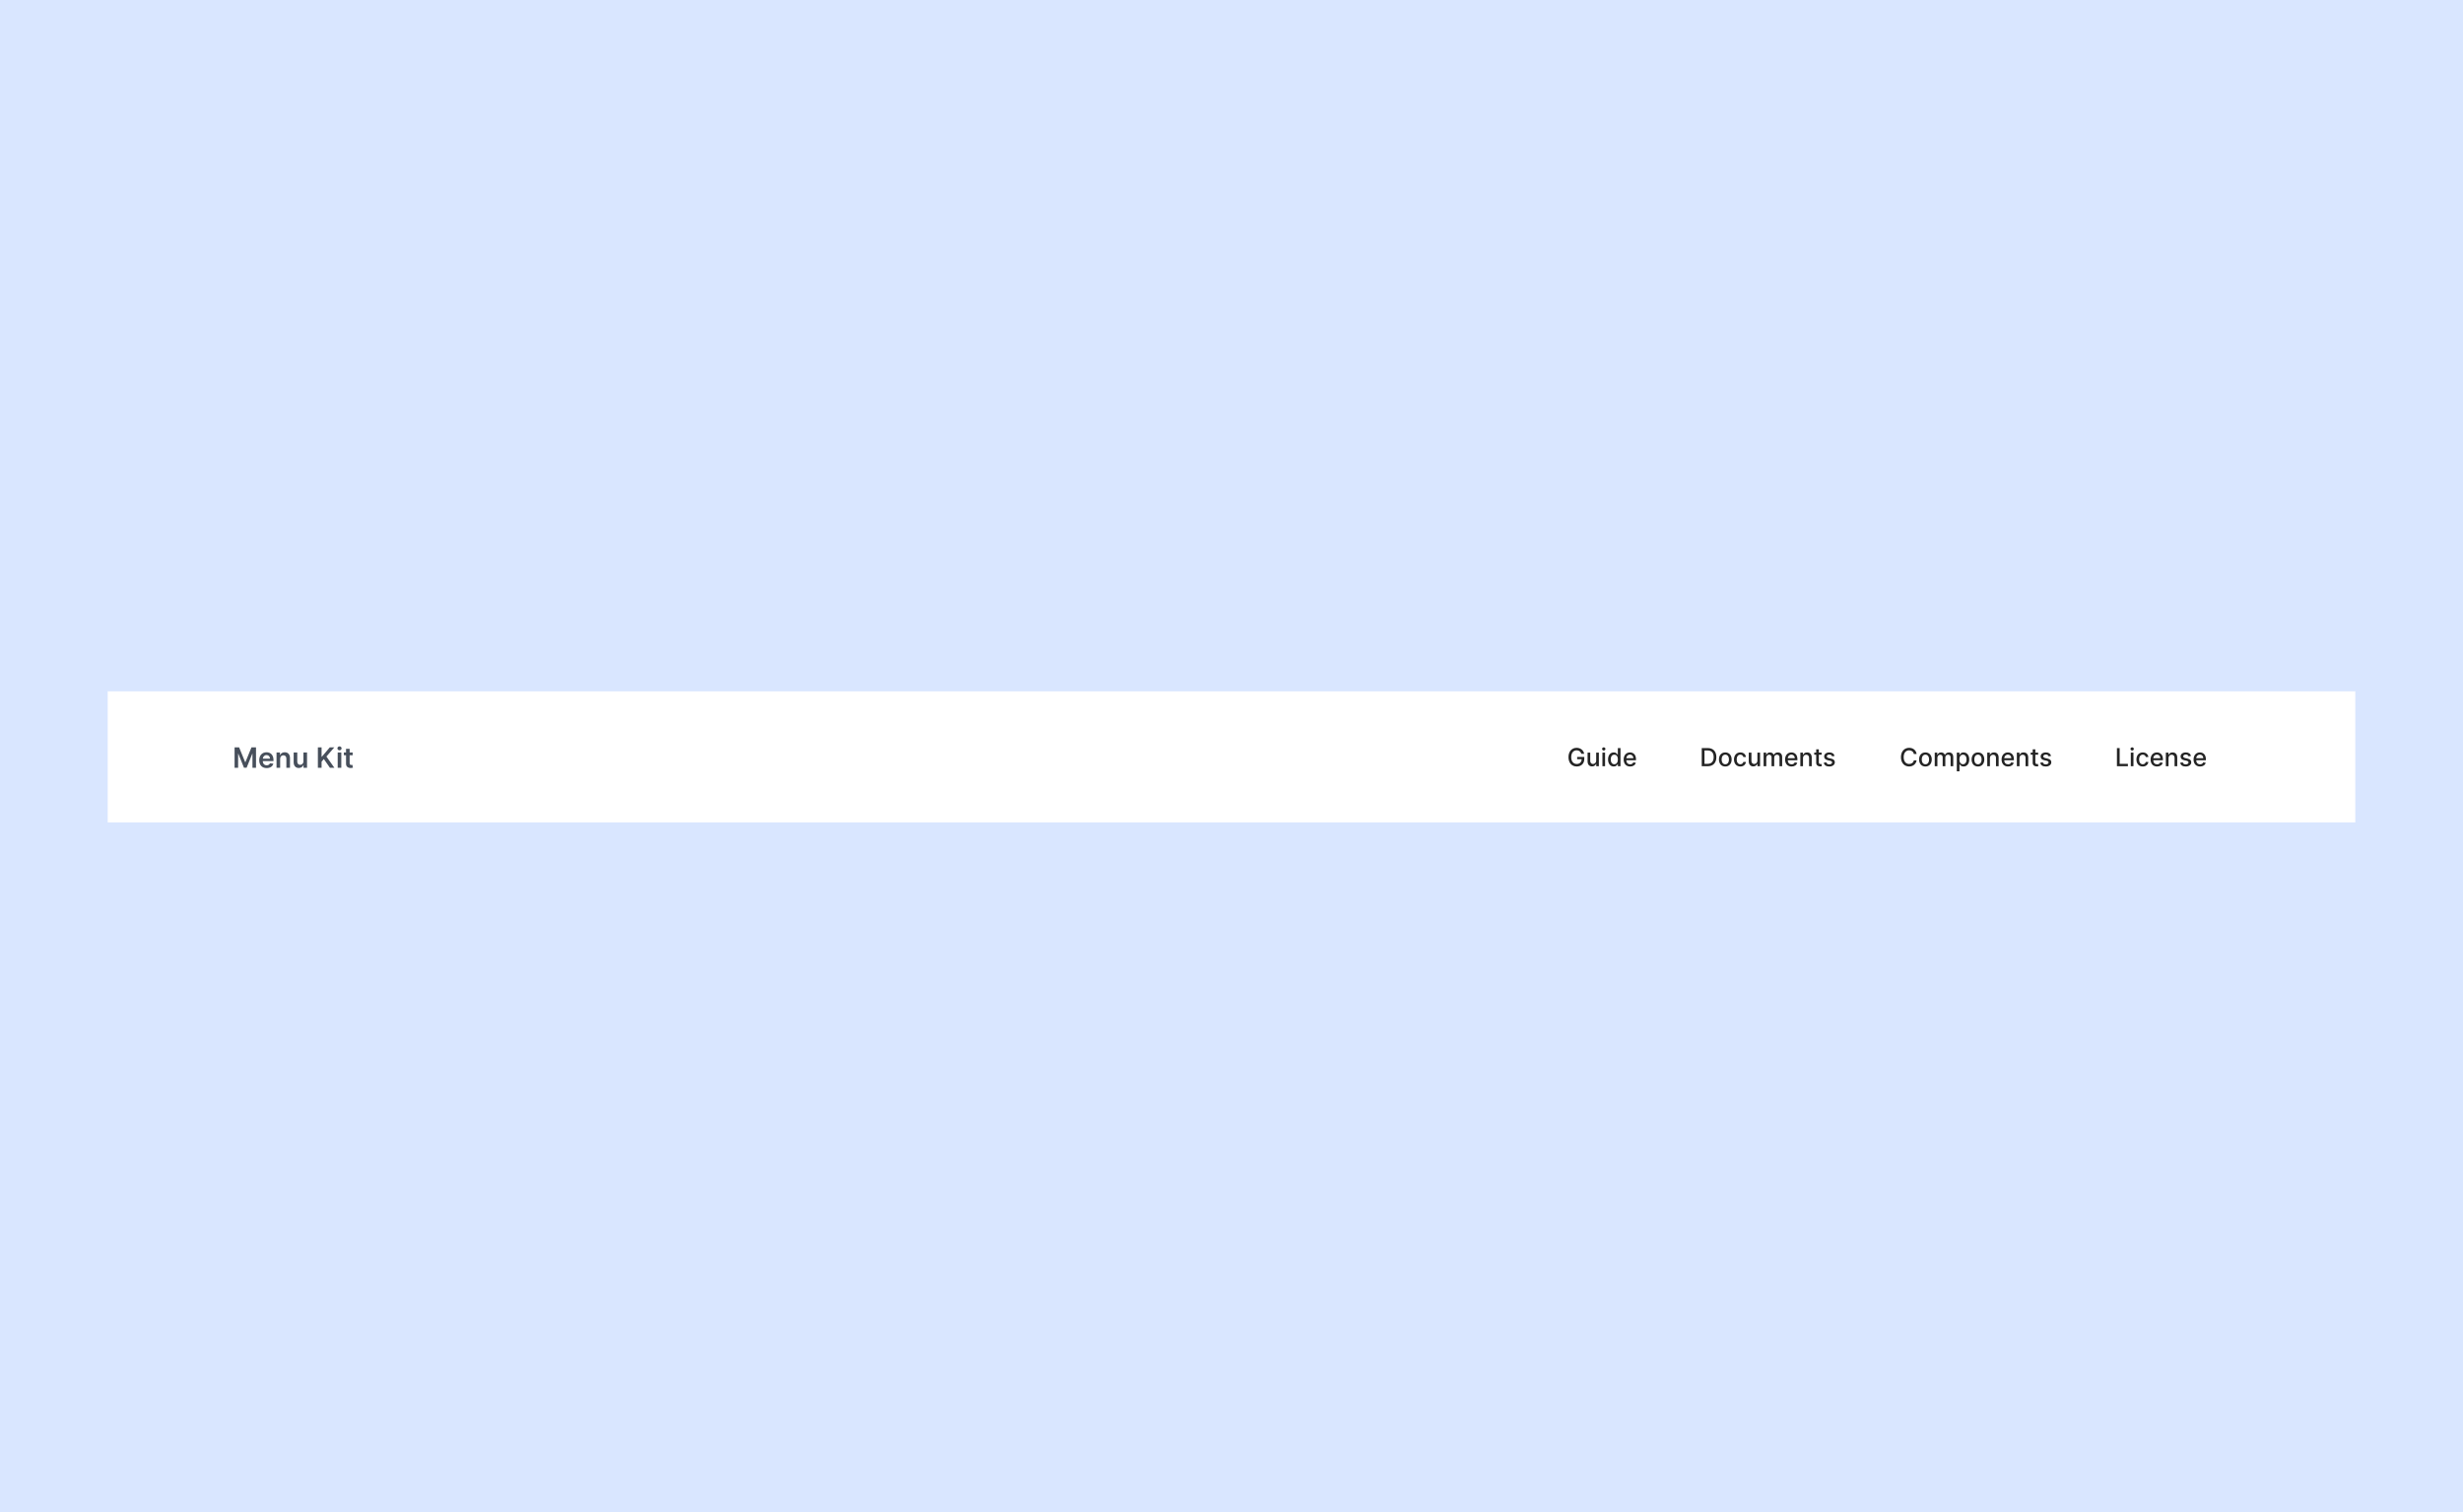 <svg width="1578" height="969" viewBox="0 0 1578 969" fill="none" xmlns="http://www.w3.org/2000/svg">
<rect width="1578" height="969" fill="#D9E6FF"/>
<rect width="1440" height="84" transform="translate(69 443)" fill="white"/>
<path d="M1013.15 483.04H1014.95C1014.56 480.773 1012.62 479.205 1010.11 479.205C1007.1 479.205 1004.9 481.472 1004.9 485.188C1004.9 488.869 1007.04 491.159 1010.19 491.159C1013.02 491.159 1015.03 489.307 1015.03 486.369V485.045H1010.46V486.494H1013.34C1013.3 488.369 1012.06 489.557 1010.19 489.557C1008.14 489.557 1006.65 488.006 1006.65 485.176C1006.65 482.358 1008.15 480.807 1010.12 480.807C1011.67 480.807 1012.72 481.659 1013.15 483.04ZM1022.65 487.381C1022.66 488.864 1021.56 489.568 1020.6 489.568C1019.55 489.568 1018.83 488.807 1018.83 487.619V482.273H1017.13V487.824C1017.13 489.989 1018.31 491.114 1019.99 491.114C1021.3 491.114 1022.19 490.42 1022.6 489.489H1022.69V491H1024.36V482.273H1022.65V487.381ZM1026.64 491H1028.34V482.273H1026.64V491ZM1027.5 480.926C1028.09 480.926 1028.57 480.472 1028.57 479.915C1028.57 479.358 1028.09 478.898 1027.5 478.898C1026.91 478.898 1026.43 479.358 1026.43 479.915C1026.43 480.472 1026.91 480.926 1027.5 480.926ZM1033.89 491.17C1035.48 491.17 1036.11 490.199 1036.42 489.642H1036.56V491H1038.22V479.364H1036.52V483.688H1036.42C1036.11 483.148 1035.53 482.159 1033.9 482.159C1031.8 482.159 1030.25 483.824 1030.25 486.653C1030.25 489.477 1031.77 491.17 1033.89 491.17ZM1034.27 489.722C1032.75 489.722 1031.96 488.386 1031.96 486.636C1031.96 484.903 1032.73 483.602 1034.27 483.602C1035.75 483.602 1036.55 484.812 1036.55 486.636C1036.55 488.472 1035.73 489.722 1034.27 489.722ZM1044.4 491.176C1046.31 491.176 1047.65 490.239 1048.04 488.818L1046.43 488.528C1046.12 489.352 1045.39 489.773 1044.42 489.773C1042.97 489.773 1041.99 488.83 1041.94 487.148H1048.15V486.545C1048.15 483.392 1046.26 482.159 1044.28 482.159C1041.85 482.159 1040.25 484.011 1040.25 486.693C1040.25 489.403 1041.83 491.176 1044.4 491.176ZM1041.95 485.875C1042.02 484.636 1042.91 483.562 1044.3 483.562C1045.61 483.562 1046.48 484.54 1046.48 485.875H1041.95Z" fill="#242424"/>
<path d="M1094.05 491C1097.59 491 1099.64 488.801 1099.64 485.165C1099.64 481.545 1097.59 479.364 1094.16 479.364H1090.28V491H1094.05ZM1092.03 489.466V480.898H1094.06C1096.6 480.898 1097.91 482.42 1097.91 485.165C1097.91 487.92 1096.6 489.466 1093.95 489.466H1092.03ZM1105.37 491.176C1107.83 491.176 1109.43 489.375 1109.43 486.676C1109.43 483.96 1107.83 482.159 1105.37 482.159C1102.9 482.159 1101.3 483.96 1101.3 486.676C1101.3 489.375 1102.9 491.176 1105.37 491.176ZM1105.37 489.75C1103.76 489.75 1103.01 488.347 1103.01 486.67C1103.01 485 1103.76 483.58 1105.37 483.58C1106.97 483.58 1107.72 485 1107.72 486.67C1107.72 488.347 1106.97 489.75 1105.37 489.75ZM1115.01 491.176C1117.07 491.176 1118.4 489.938 1118.59 488.239H1116.94C1116.72 489.182 1115.99 489.739 1115.02 489.739C1113.58 489.739 1112.65 488.54 1112.65 486.636C1112.65 484.767 1113.6 483.591 1115.02 483.591C1116.1 483.591 1116.76 484.273 1116.94 485.091H1118.59C1118.41 483.33 1116.97 482.159 1114.99 482.159C1112.53 482.159 1110.94 484.011 1110.94 486.676C1110.94 489.307 1112.47 491.176 1115.01 491.176ZM1125.94 487.381C1125.94 488.864 1124.84 489.568 1123.88 489.568C1122.83 489.568 1122.11 488.807 1122.11 487.619V482.273H1120.41V487.824C1120.41 489.989 1121.6 491.114 1123.27 491.114C1124.58 491.114 1125.48 490.42 1125.88 489.489H1125.97V491H1127.64V482.273H1125.94V487.381ZM1129.92 491H1131.62V485.619C1131.62 484.443 1132.45 483.625 1133.41 483.625C1134.36 483.625 1135.01 484.25 1135.01 485.199V491H1136.7V485.438C1136.7 484.386 1137.34 483.625 1138.45 483.625C1139.35 483.625 1140.09 484.125 1140.09 485.307V491H1141.79V485.148C1141.79 483.153 1140.67 482.159 1139.09 482.159C1137.84 482.159 1136.89 482.761 1136.47 483.693H1136.38C1136 482.739 1135.2 482.159 1134.04 482.159C1132.88 482.159 1132.03 482.733 1131.66 483.693H1131.55V482.273H1129.92V491ZM1147.83 491.176C1149.73 491.176 1151.08 490.239 1151.46 488.818L1149.85 488.528C1149.55 489.352 1148.81 489.773 1147.84 489.773C1146.39 489.773 1145.41 488.83 1145.37 487.148H1151.57V486.545C1151.57 483.392 1149.68 482.159 1147.71 482.159C1145.27 482.159 1143.67 484.011 1143.67 486.693C1143.67 489.403 1145.25 491.176 1147.83 491.176ZM1145.37 485.875C1145.44 484.636 1146.34 483.562 1147.72 483.562C1149.04 483.562 1149.9 484.54 1149.9 485.875H1145.37ZM1155.15 485.818C1155.15 484.426 1156.01 483.631 1157.19 483.631C1158.34 483.631 1159.04 484.386 1159.04 485.653V491H1160.74V485.449C1160.74 483.29 1159.55 482.159 1157.77 482.159C1156.45 482.159 1155.6 482.767 1155.19 483.693H1155.09V482.273H1153.45V491H1155.15V485.818ZM1167.09 482.273H1165.3V480.182H1163.6V482.273H1162.32V483.636H1163.6V488.79C1163.6 490.375 1164.81 491.142 1166.15 491.114C1166.69 491.108 1167.05 491.006 1167.25 490.932L1166.94 489.528C1166.83 489.551 1166.62 489.602 1166.35 489.602C1165.8 489.602 1165.3 489.42 1165.3 488.438V483.636H1167.09V482.273ZM1175.37 484.403C1175.02 483.045 1173.95 482.159 1172.07 482.159C1170.1 482.159 1168.7 483.199 1168.7 484.744C1168.7 485.983 1169.45 486.807 1171.09 487.17L1172.56 487.494C1173.4 487.682 1173.8 488.057 1173.8 488.602C1173.8 489.278 1173.07 489.807 1171.96 489.807C1170.94 489.807 1170.29 489.369 1170.09 488.511L1168.44 488.761C1168.73 490.307 1170.01 491.176 1171.97 491.176C1174.08 491.176 1175.54 490.057 1175.54 488.477C1175.54 487.244 1174.76 486.483 1173.15 486.114L1171.77 485.795C1170.81 485.568 1170.39 485.244 1170.4 484.653C1170.39 483.983 1171.12 483.506 1172.09 483.506C1173.14 483.506 1173.63 484.091 1173.83 484.676L1175.37 484.403Z" fill="#242424"/>
<path d="M1227.94 483.148C1227.55 480.659 1225.6 479.205 1223.14 479.205C1220.12 479.205 1217.9 481.46 1217.9 485.182C1217.9 488.903 1220.11 491.159 1223.14 491.159C1225.69 491.159 1227.56 489.557 1227.94 487.256L1226.17 487.25C1225.87 488.739 1224.62 489.557 1223.15 489.557C1221.15 489.557 1219.65 488.028 1219.65 485.182C1219.65 482.358 1221.15 480.807 1223.15 480.807C1224.64 480.807 1225.88 481.642 1226.17 483.148H1227.94ZM1233.58 491.176C1236.04 491.176 1237.65 489.375 1237.65 486.676C1237.65 483.96 1236.04 482.159 1233.58 482.159C1231.12 482.159 1229.52 483.96 1229.52 486.676C1229.52 489.375 1231.12 491.176 1233.58 491.176ZM1233.59 489.75C1231.98 489.75 1231.23 488.347 1231.23 486.67C1231.23 485 1231.98 483.58 1233.59 483.58C1235.19 483.58 1235.94 485 1235.94 486.67C1235.94 488.347 1235.19 489.75 1233.59 489.75ZM1239.55 491H1241.25V485.619C1241.25 484.443 1242.07 483.625 1243.04 483.625C1243.98 483.625 1244.63 484.25 1244.63 485.199V491H1246.33V485.438C1246.33 484.386 1246.97 483.625 1248.08 483.625C1248.97 483.625 1249.71 484.125 1249.71 485.307V491H1251.41V485.148C1251.41 483.153 1250.3 482.159 1248.72 482.159C1247.46 482.159 1246.52 482.761 1246.1 483.693H1246.01C1245.63 482.739 1244.83 482.159 1243.66 482.159C1242.51 482.159 1241.65 482.733 1241.29 483.693H1241.18V482.273H1239.55V491ZM1253.69 494.273H1255.39V489.642H1255.49C1255.8 490.199 1256.42 491.17 1258.01 491.17C1260.13 491.17 1261.66 489.477 1261.66 486.653C1261.66 483.824 1260.1 482.159 1258 482.159C1256.38 482.159 1255.79 483.148 1255.49 483.688H1255.35V482.273H1253.69V494.273ZM1255.35 486.636C1255.35 484.812 1256.15 483.602 1257.63 483.602C1259.17 483.602 1259.94 484.903 1259.94 486.636C1259.94 488.386 1259.15 489.722 1257.63 489.722C1256.17 489.722 1255.35 488.472 1255.35 486.636ZM1267.24 491.176C1269.7 491.176 1271.31 489.375 1271.31 486.676C1271.31 483.96 1269.7 482.159 1267.24 482.159C1264.78 482.159 1263.17 483.96 1263.17 486.676C1263.17 489.375 1264.78 491.176 1267.24 491.176ZM1267.25 489.75C1265.64 489.75 1264.89 488.347 1264.89 486.67C1264.89 485 1265.64 483.58 1267.25 483.58C1268.84 483.58 1269.59 485 1269.59 486.67C1269.59 488.347 1268.84 489.75 1267.25 489.75ZM1274.9 485.818C1274.9 484.426 1275.76 483.631 1276.94 483.631C1278.09 483.631 1278.79 484.386 1278.79 485.653V491H1280.49V485.449C1280.49 483.29 1279.3 482.159 1277.52 482.159C1276.2 482.159 1275.35 482.767 1274.94 483.693H1274.84V482.273H1273.2V491H1274.9V485.818ZM1286.53 491.176C1288.43 491.176 1289.78 490.239 1290.16 488.818L1288.56 488.528C1288.25 489.352 1287.51 489.773 1286.55 489.773C1285.09 489.773 1284.11 488.83 1284.07 487.148H1290.27V486.545C1290.27 483.392 1288.39 482.159 1286.41 482.159C1283.98 482.159 1282.38 484.011 1282.38 486.693C1282.38 489.403 1283.95 491.176 1286.53 491.176ZM1284.07 485.875C1284.14 484.636 1285.04 483.562 1286.42 483.562C1287.74 483.562 1288.6 484.54 1288.61 485.875H1284.07ZM1293.86 485.818C1293.86 484.426 1294.71 483.631 1295.89 483.631C1297.04 483.631 1297.74 484.386 1297.74 485.653V491H1299.44V485.449C1299.44 483.29 1298.25 482.159 1296.47 482.159C1295.16 482.159 1294.3 482.767 1293.9 483.693H1293.79V482.273H1292.16V491H1293.86V485.818ZM1305.79 482.273H1304V480.182H1302.31V482.273H1301.03V483.636H1302.31V488.79C1302.3 490.375 1303.51 491.142 1304.85 491.114C1305.39 491.108 1305.75 491.006 1305.95 490.932L1305.65 489.528C1305.53 489.551 1305.32 489.602 1305.05 489.602C1304.5 489.602 1304 489.42 1304 488.438V483.636H1305.79V482.273ZM1314.07 484.403C1313.72 483.045 1312.66 482.159 1310.77 482.159C1308.8 482.159 1307.4 483.199 1307.4 484.744C1307.4 485.983 1308.15 486.807 1309.79 487.17L1311.27 487.494C1312.11 487.682 1312.5 488.057 1312.5 488.602C1312.5 489.278 1311.78 489.807 1310.66 489.807C1309.65 489.807 1308.99 489.369 1308.79 488.511L1307.15 488.761C1307.43 490.307 1308.71 491.176 1310.67 491.176C1312.78 491.176 1314.24 490.057 1314.24 488.477C1314.24 487.244 1313.46 486.483 1311.86 486.114L1310.47 485.795C1309.51 485.568 1309.1 485.244 1309.1 484.653C1309.1 483.983 1309.82 483.506 1310.79 483.506C1311.85 483.506 1312.33 484.091 1312.53 484.676L1314.07 484.403Z" fill="#242424"/>
<path d="M1356.28 491H1363.31V489.489H1358.03V479.364H1356.28V491ZM1365.17 491H1366.87V482.273H1365.17V491ZM1366.03 480.926C1366.62 480.926 1367.11 480.472 1367.11 479.915C1367.11 479.358 1366.62 478.898 1366.03 478.898C1365.44 478.898 1364.96 479.358 1364.96 479.915C1364.96 480.472 1365.44 480.926 1366.03 480.926ZM1372.83 491.176C1374.9 491.176 1376.23 489.938 1376.42 488.239H1374.77C1374.55 489.182 1373.82 489.739 1372.85 489.739C1371.41 489.739 1370.48 488.54 1370.48 486.636C1370.48 484.767 1371.42 483.591 1372.85 483.591C1373.92 483.591 1374.58 484.273 1374.77 485.091H1376.42C1376.24 483.33 1374.8 482.159 1372.82 482.159C1370.36 482.159 1368.77 484.011 1368.77 486.676C1368.77 489.307 1370.3 491.176 1372.83 491.176ZM1382 491.176C1383.9 491.176 1385.25 490.239 1385.63 488.818L1384.03 488.528C1383.72 489.352 1382.98 489.773 1382.01 489.773C1380.56 489.773 1379.58 488.83 1379.54 487.148H1385.74V486.545C1385.74 483.392 1383.86 482.159 1381.88 482.159C1379.45 482.159 1377.84 484.011 1377.84 486.693C1377.84 489.403 1379.42 491.176 1382 491.176ZM1379.54 485.875C1379.61 484.636 1380.51 483.562 1381.89 483.562C1383.21 483.562 1384.07 484.54 1384.08 485.875H1379.54ZM1389.33 485.818C1389.33 484.426 1390.18 483.631 1391.36 483.631C1392.51 483.631 1393.21 484.386 1393.21 485.653V491H1394.91V485.449C1394.91 483.29 1393.72 482.159 1391.94 482.159C1390.63 482.159 1389.77 482.767 1389.37 483.693H1389.26V482.273H1387.63V491H1389.33V485.818ZM1403.73 484.403C1403.38 483.045 1402.31 482.159 1400.43 482.159C1398.46 482.159 1397.06 483.199 1397.06 484.744C1397.06 485.983 1397.81 486.807 1399.44 487.17L1400.92 487.494C1401.76 487.682 1402.15 488.057 1402.15 488.602C1402.15 489.278 1401.43 489.807 1400.32 489.807C1399.3 489.807 1398.65 489.369 1398.44 488.511L1396.8 488.761C1397.09 490.307 1398.37 491.176 1400.33 491.176C1402.44 491.176 1403.9 490.057 1403.9 488.477C1403.9 487.244 1403.12 486.483 1401.51 486.114L1400.13 485.795C1399.17 485.568 1398.75 485.244 1398.76 484.653C1398.75 483.983 1399.48 483.506 1400.44 483.506C1401.5 483.506 1401.99 484.091 1402.19 484.676L1403.73 484.403ZM1409.53 491.176C1411.43 491.176 1412.78 490.239 1413.16 488.818L1411.56 488.528C1411.25 489.352 1410.51 489.773 1409.55 489.773C1408.09 489.773 1407.11 488.83 1407.07 487.148H1413.27V486.545C1413.27 483.392 1411.39 482.159 1409.41 482.159C1406.98 482.159 1405.38 484.011 1405.38 486.693C1405.38 489.403 1406.95 491.176 1409.53 491.176ZM1407.07 485.875C1407.14 484.636 1408.04 483.562 1409.42 483.562C1410.74 483.562 1411.6 484.54 1411.61 485.875H1407.07Z" fill="#242424"/>
<path d="M150.291 478.909V492H152.567V482.987H152.688L156.306 491.962H158.006L161.624 483.006H161.746V492H164.021V478.909H161.119L157.233 488.395H157.08L153.193 478.909H150.291ZM170.848 492.192C173.136 492.192 174.709 491.073 175.118 489.366L172.957 489.124C172.644 489.955 171.877 490.389 170.88 490.389C169.384 490.389 168.393 489.405 168.374 487.724H175.214V487.014C175.214 483.569 173.143 482.054 170.727 482.054C167.914 482.054 166.08 484.119 166.08 487.148C166.08 490.229 167.888 492.192 170.848 492.192ZM168.381 486.164C168.451 484.911 169.378 483.857 170.759 483.857C172.088 483.857 172.983 484.828 172.996 486.164H168.381ZM179.485 486.247C179.485 484.828 180.342 484.01 181.563 484.01C182.758 484.01 183.474 484.796 183.474 486.107V492H185.788V485.749C185.794 483.396 184.452 482.054 182.426 482.054C180.955 482.054 179.945 482.757 179.498 483.85H179.383V482.182H177.171V492H179.485V486.247ZM194.398 487.871C194.398 489.366 193.33 490.108 192.308 490.108C191.195 490.108 190.454 489.322 190.454 488.075V482.182H188.14V488.433C188.14 490.792 189.482 492.128 191.413 492.128C192.883 492.128 193.919 491.354 194.366 490.255H194.468V492H196.712V482.182H194.398V487.871ZM203.658 492H206.03V488.101L207.481 486.388L211.386 492H214.237L209.13 484.783L214.192 478.909H211.297L206.19 484.924H206.03V478.909H203.658V492ZM216.353 492H218.667V482.182H216.353V492ZM217.516 480.788C218.251 480.788 218.852 480.226 218.852 479.536C218.852 478.839 218.251 478.276 217.516 478.276C216.775 478.276 216.174 478.839 216.174 479.536C216.174 480.226 216.775 480.788 217.516 480.788ZM225.949 482.182H224.012V479.83H221.698V482.182H220.305V483.972H221.698V489.43C221.686 491.278 223.028 492.185 224.767 492.134C225.425 492.115 225.879 491.987 226.128 491.904L225.738 490.095C225.61 490.127 225.348 490.185 225.061 490.185C224.479 490.185 224.012 489.98 224.012 489.047V483.972H225.949V482.182Z" fill="#474F5B"/>
</svg>
